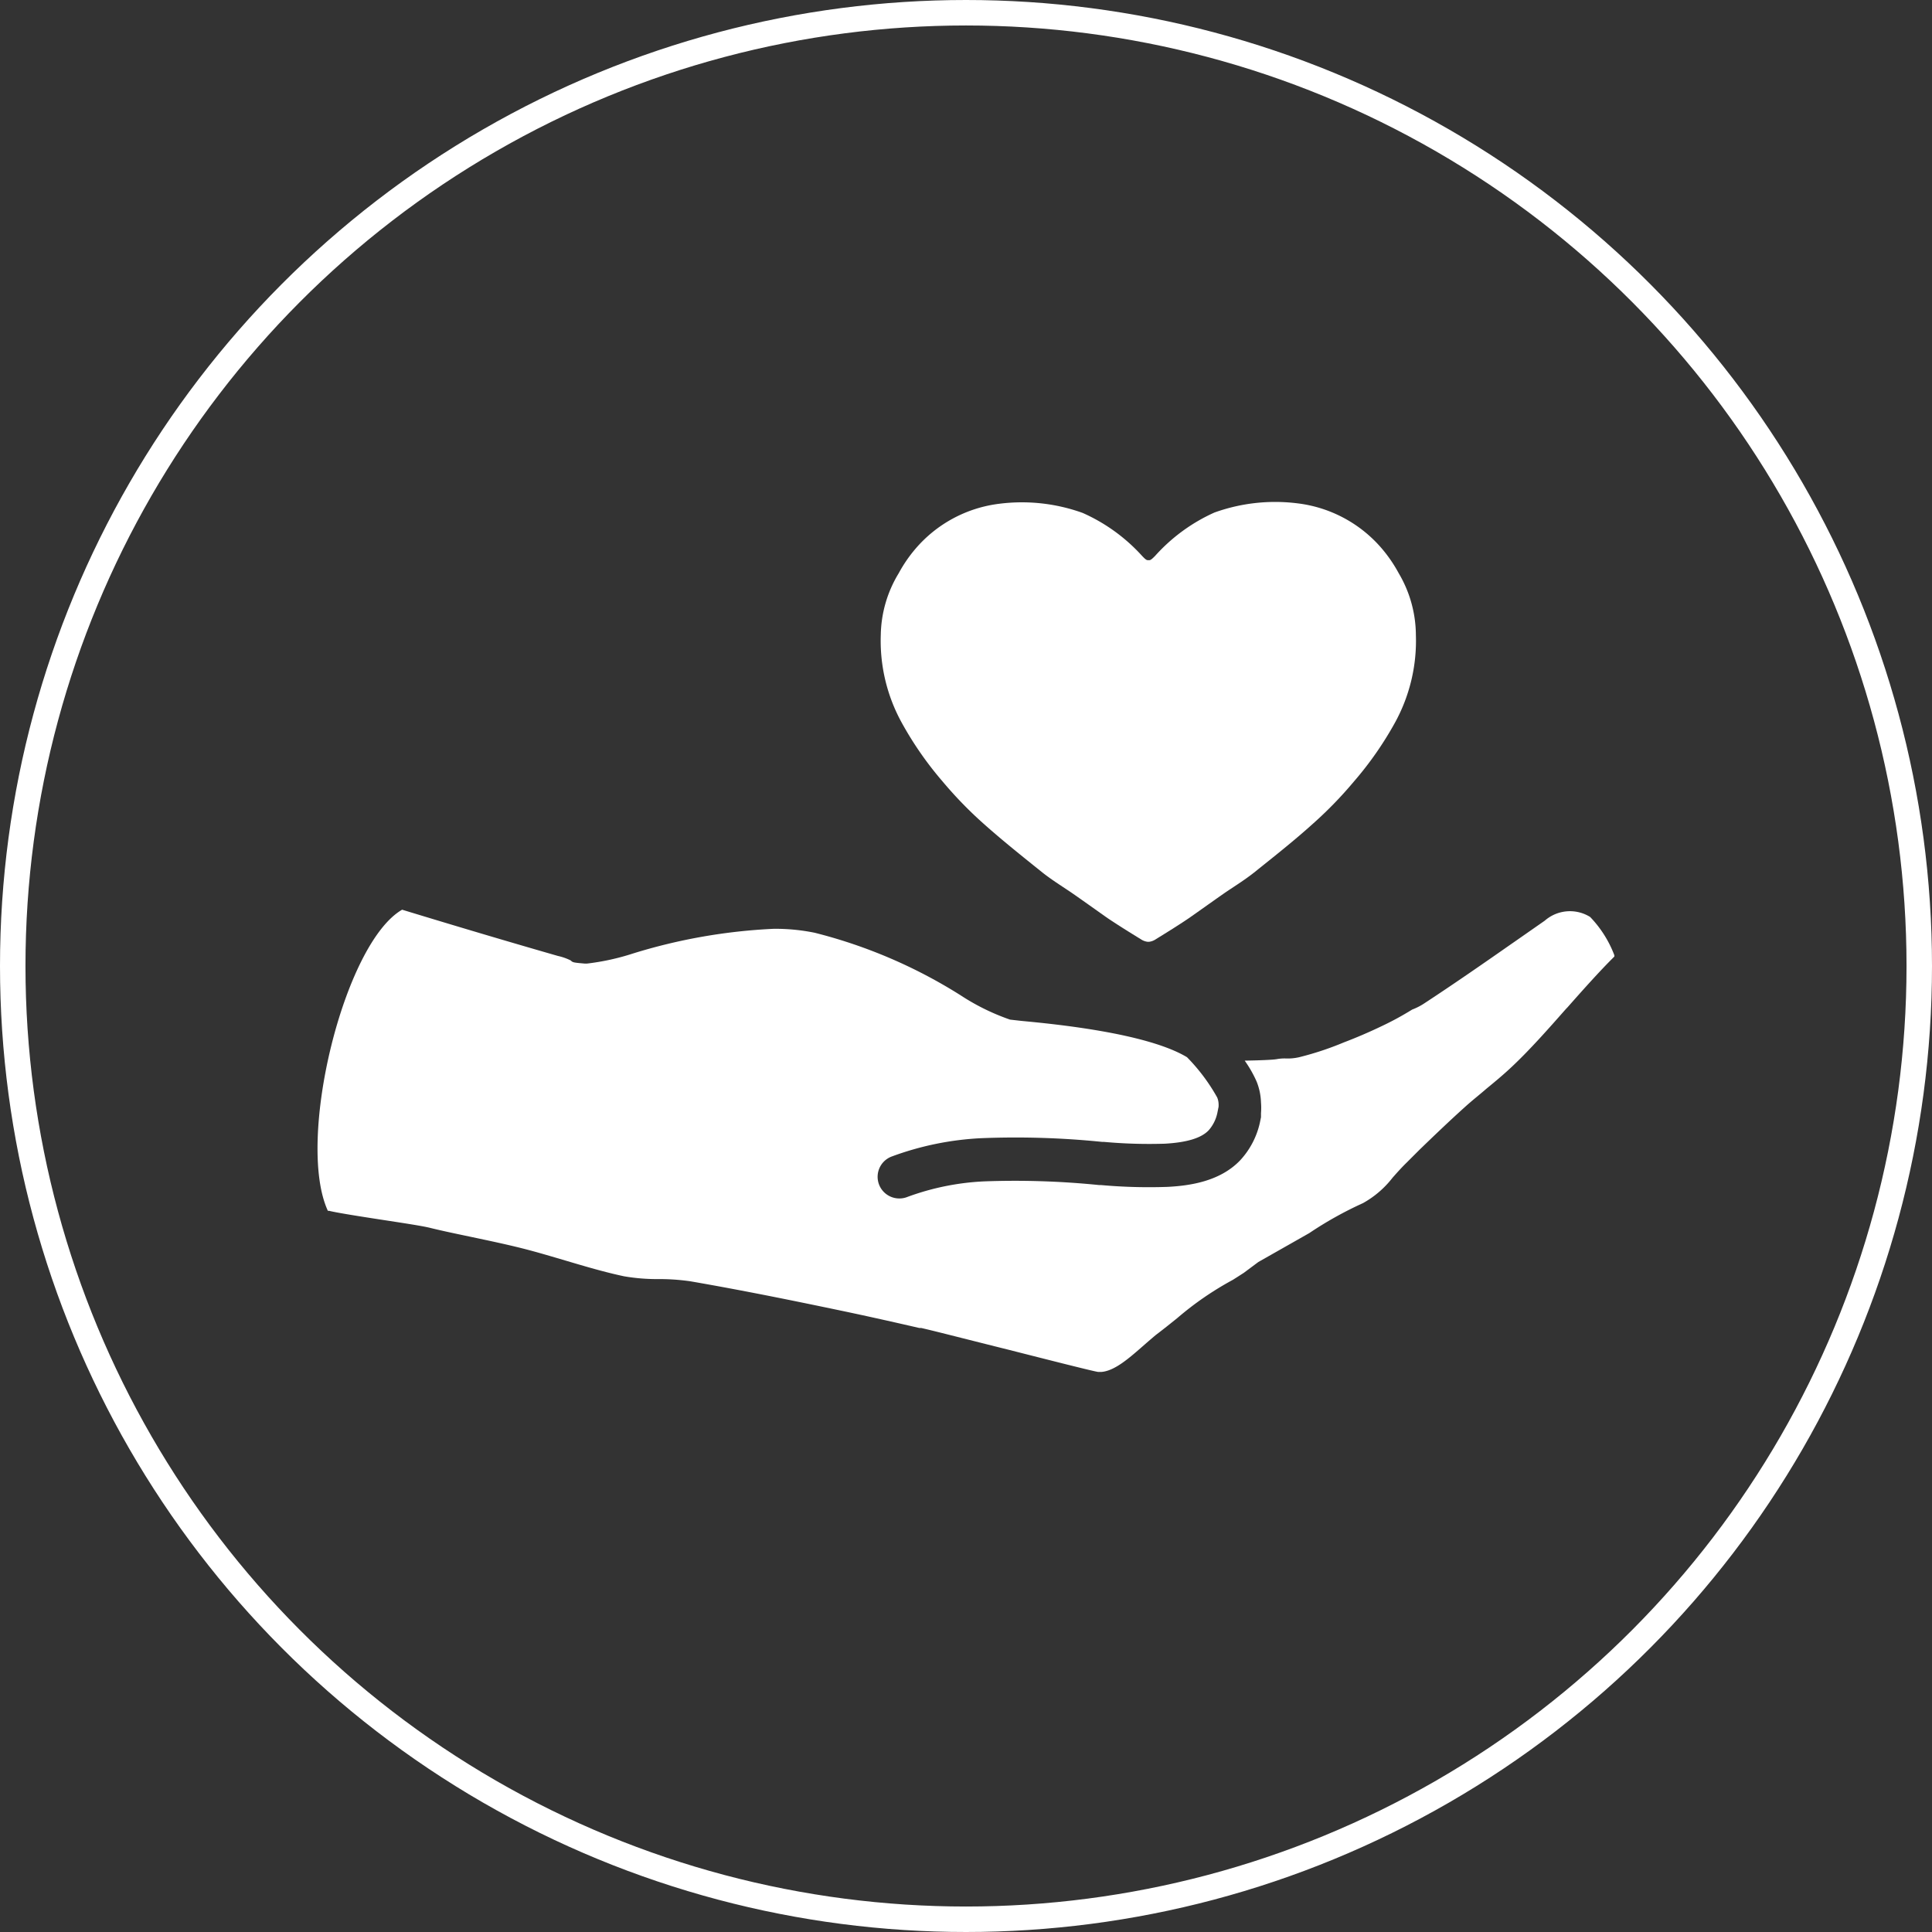 <svg xmlns="http://www.w3.org/2000/svg" viewBox="0 0 151.68 151.68"><rect x="0" y="0" width="151.68" height="151.68" fill="#333333" stroke="none"/><defs><style>.cls-1{fill:none;stroke:#fff;stroke-miterlimit:10;stroke-width:2px;}.cls-2{fill:#fff;}</style></defs><title>icon_4</title><g id="Layer_2" data-name="Layer 2"><g id="Layer_1-2" data-name="Layer 1"><circle class="cls-1" cx="75.84" cy="75.84" r="74.84"/><path class="cls-2" d="M122.89,79.27l.1-.11.06-.06c1.23-1.39,2.5-2.82,3.69-4a.38.38,0,0,0,0-.11,8.84,8.84,0,0,0-1.9-3,3,3,0,0,0-3.56.29L119,73.87l-.26.18c-2.26,1.58-4.61,3.21-6.93,4.73a4.84,4.84,0,0,1-.94.48l-.28.17a23.34,23.34,0,0,1-2.09,1.12c-1,.48-2,.91-3,1.29A24.17,24.17,0,0,1,102,83a4,4,0,0,1-1.05.1,3.33,3.33,0,0,0-.7.05c-.3.06-1.39.1-2.53.12a9.35,9.35,0,0,1,.94,1.65A4.82,4.82,0,0,1,99,86.56a5.14,5.14,0,0,1,0,.83l0,.17c0,.05,0,.1,0,.15l-.09.44a6.38,6.38,0,0,1-1.54,2.94c-1.6,1.68-4,2-5.69,2.09a42,42,0,0,1-5.22-.14h-.15a65.61,65.61,0,0,0-9.07-.29,20.08,20.08,0,0,0-6,1.22,1.66,1.66,0,0,1-.62.12,1.7,1.7,0,0,1-.62-3.29,23.48,23.48,0,0,1,7-1.44,67.21,67.21,0,0,1,9.54.29h.14a39.42,39.42,0,0,0,4.79.14c1.72-.1,2.85-.44,3.43-1.06a3,3,0,0,0,.67-1.34l.1-.5a1.93,1.93,0,0,0,0-.24,1.42,1.42,0,0,0-.11-.49A14.72,14.72,0,0,0,93.19,83l0,0c-3.19-1.92-10.58-2.62-13-2.85l-.89-.1a17.51,17.51,0,0,1-3.9-1.92,39.55,39.55,0,0,0-11.44-4.9,15.43,15.43,0,0,0-3.21-.31,44.09,44.09,0,0,0-11.06,1.94,18.68,18.68,0,0,1-3.61.79h-.17c-.93-.08-.94-.09-1.11-.25a4.42,4.42,0,0,0-1-.35c-3.9-1.12-7.9-2.31-12.23-3.63l0,0C27,74.05,23.21,89.56,25.74,95.06h.09c.66.16,2.38.43,4,.68s3.31.5,3.94.66c1.1.27,2.23.5,3.32.73,1.27.27,2.66.56,4,.9,1.14.29,2.3.64,3.32.94,1.55.46,3.07.91,4.58,1.23a15.24,15.24,0,0,0,2.7.22,17,17,0,0,1,2.49.17c4.29.74,8.47,1.6,12,2.34,2,.42,4,.87,6,1.33l.15,0c1.14.26,4,1,6.82,1.7,3.15.8,6.72,1.71,7.07,1.75h.24c1-.07,2.09-1,3.12-1.9.4-.35.79-.69,1.16-1,.57-.43,1.13-.88,1.69-1.33a24.7,24.7,0,0,1,4.36-3l.44-.28.42-.27,1.14-.85,4-2.27A29.06,29.06,0,0,1,107,94.46a7.61,7.61,0,0,0,2.33-2c.37-.42.74-.83,1.11-1.19l1-1c1.18-1.14,2.37-2.28,3.56-3.35.57-.52,1.19-1,1.69-1.44.71-.58,1.43-1.18,2.11-1.83C120.17,82.35,121.55,80.79,122.89,79.27Z"/><path class="cls-2" d="M74,61.35a31.57,31.57,0,0,0,3.2,3.3c1.49,1.33,3.07,2.59,4.64,3.85.67.53,1.41,1,2.13,1.48.54.36,2.54,1.79,3,2.11.85.57,1.72,1.11,2.6,1.65a1.22,1.22,0,0,0,.53.2h.11a1.22,1.22,0,0,0,.53-.2c.87-.54,1.75-1.08,2.59-1.65.48-.33,2.48-1.76,3-2.11.72-.48,1.46-.95,2.13-1.48,1.57-1.26,3.16-2.51,4.64-3.85a31.42,31.42,0,0,0,3.2-3.3,26.94,26.94,0,0,0,3.21-4.6,13.34,13.34,0,0,0,1.65-6.89A9.63,9.63,0,0,0,109.81,45a11.14,11.14,0,0,0-1.32-1.93,10.32,10.32,0,0,0-6.6-3.55,14.08,14.08,0,0,0-6.55.72,13.89,13.89,0,0,0-4.66,3.41c-.22.22-.34.33-.45.33h-.11c-.12,0-.23-.1-.45-.33A13.89,13.89,0,0,0,85,40.27a14.08,14.08,0,0,0-6.55-.72,10.3,10.3,0,0,0-6.59,3.55A11,11,0,0,0,70.56,45a9.59,9.59,0,0,0-1.41,4.84,13.32,13.32,0,0,0,1.64,6.89A26.94,26.94,0,0,0,74,61.35Z"/></g></g></svg>